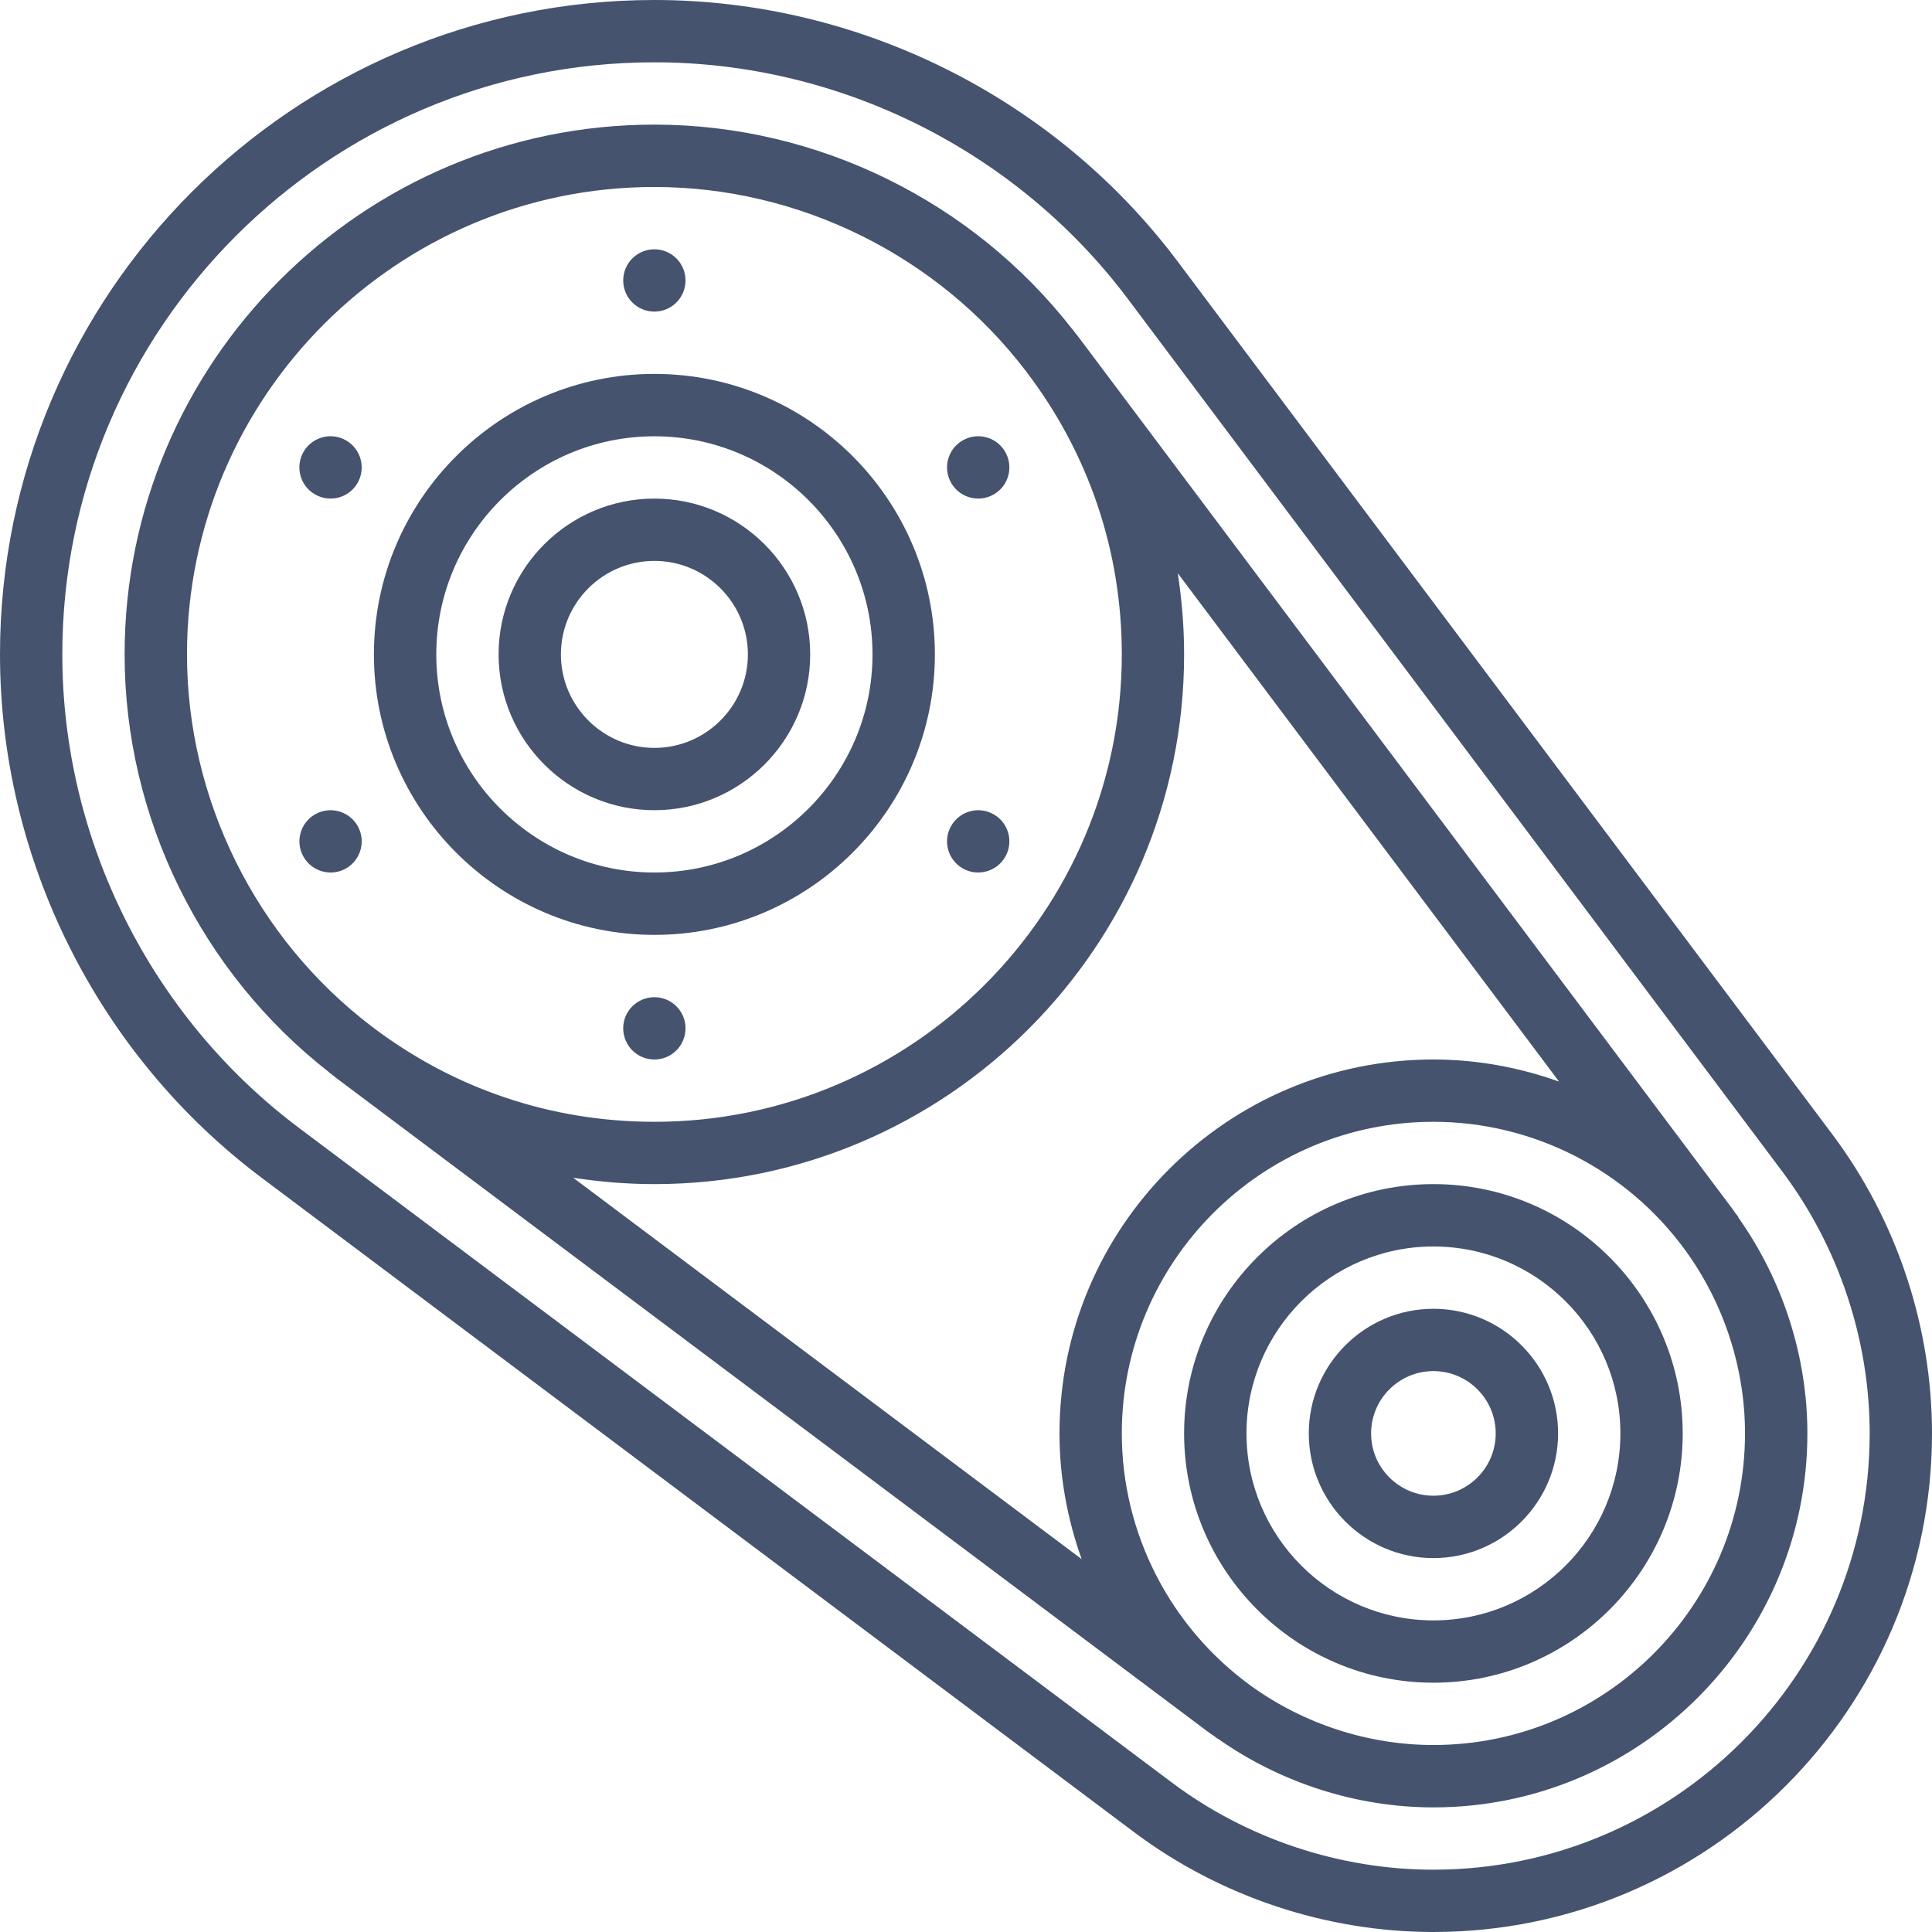 <svg width="28" height="28" viewBox="0 0 28 28" fill="none" xmlns="http://www.w3.org/2000/svg">
<path d="M25.189 17.639L25.194 17.636C25.18 17.616 25.163 17.599 25.149 17.58C25.135 17.562 25.124 17.541 25.11 17.523L15.626 4.878C15.608 4.854 15.588 4.832 15.57 4.808C15.561 4.797 15.553 4.784 15.544 4.772L15.542 4.773C14.096 2.914 11.843 1.806 9.484 1.806C5.25 1.806 1.806 5.25 1.806 9.484C1.806 11.842 2.913 14.094 4.771 15.541L4.769 15.543C4.785 15.555 4.801 15.565 4.816 15.577C4.837 15.593 4.857 15.61 4.877 15.626L17.522 25.11C17.547 25.129 17.574 25.144 17.6 25.163C17.615 25.174 17.628 25.187 17.644 25.198L17.646 25.195C18.556 25.838 19.66 26.194 20.774 26.194C23.762 26.194 26.194 23.762 26.194 20.774C26.194 19.656 25.836 18.55 25.189 17.639ZM2.71 9.484C2.71 5.749 5.749 2.71 9.484 2.71C11.586 2.71 13.594 3.707 14.868 5.378C15.776 6.566 16.258 7.984 16.258 9.484C16.258 13.219 13.219 16.258 9.484 16.258C7.986 16.258 6.57 15.778 5.383 14.873C3.709 13.598 2.71 11.589 2.71 9.484ZM9.484 17.161C13.717 17.161 17.161 13.717 17.161 9.484C17.161 9.085 17.128 8.693 17.069 8.307L22.595 15.675C22.017 15.469 21.403 15.355 20.774 15.355C17.786 15.355 15.355 17.786 15.355 20.774C15.355 21.403 15.469 22.017 15.676 22.596L8.307 17.069C8.693 17.128 9.085 17.161 9.484 17.161ZM20.774 25.29C19.83 25.29 18.895 24.985 18.129 24.432C16.958 23.582 16.258 22.22 16.258 20.774C16.258 18.284 18.284 16.258 20.774 16.258C22.216 16.258 23.573 16.952 24.421 18.115C24.981 18.882 25.29 19.823 25.29 20.774C25.29 23.264 23.264 25.29 20.774 25.29Z" fill="#45536E"/>
<path d="M26.555 16.439L17.071 3.794C15.289 1.418 12.453 0 9.484 0C4.254 0 0 4.254 0 9.484C0 12.453 1.418 15.289 3.794 17.071L16.439 26.555C17.681 27.486 19.221 28 20.774 28C24.758 28 28 24.758 28 20.774C28 19.221 27.487 17.681 26.555 16.439ZM20.774 27.097C19.415 27.097 18.068 26.648 16.981 25.832L4.335 16.348C2.186 14.737 0.903 12.17 0.903 9.484C0.903 4.752 4.752 0.903 9.484 0.903C12.171 0.903 14.737 2.186 16.348 4.335L25.832 16.981C26.647 18.068 27.097 19.416 27.097 20.774C27.097 24.261 24.261 27.097 20.774 27.097Z" fill="#45536E"/>
<path d="M20.774 18.968C19.778 18.968 18.968 19.778 18.968 20.774C18.968 21.77 19.778 22.581 20.774 22.581C21.77 22.581 22.581 21.77 22.581 20.774C22.581 19.778 21.77 18.968 20.774 18.968ZM20.774 21.677C20.276 21.677 19.871 21.272 19.871 20.774C19.871 20.276 20.276 19.871 20.774 19.871C21.272 19.871 21.677 20.276 21.677 20.774C21.677 21.272 21.272 21.677 20.774 21.677Z" fill="#45536E"/>
<path d="M20.774 17.161C18.782 17.161 17.161 18.782 17.161 20.774C17.161 22.766 18.782 24.387 20.774 24.387C22.766 24.387 24.387 22.766 24.387 20.774C24.387 18.782 22.766 17.161 20.774 17.161ZM20.774 23.484C19.28 23.484 18.065 22.269 18.065 20.774C18.065 19.28 19.28 18.065 20.774 18.065C22.269 18.065 23.484 19.28 23.484 20.774C23.484 22.269 22.269 23.484 20.774 23.484Z" fill="#45536E"/>
<path d="M9.484 11.742C10.729 11.742 11.742 10.729 11.742 9.484C11.742 8.239 10.729 7.226 9.484 7.226C8.239 7.226 7.226 8.239 7.226 9.484C7.226 10.729 8.239 11.742 9.484 11.742ZM9.484 8.129C10.231 8.129 10.839 8.737 10.839 9.484C10.839 10.231 10.231 10.839 9.484 10.839C8.737 10.839 8.129 10.231 8.129 9.484C8.129 8.737 8.737 8.129 9.484 8.129Z" fill="#45536E"/>
<path d="M9.484 13.549C11.725 13.549 13.549 11.725 13.549 9.484C13.549 7.243 11.725 5.419 9.484 5.419C7.243 5.419 5.419 7.243 5.419 9.484C5.419 11.725 7.243 13.549 9.484 13.549ZM9.484 6.323C11.227 6.323 12.645 7.741 12.645 9.484C12.645 11.227 11.227 12.645 9.484 12.645C7.741 12.645 6.323 11.227 6.323 9.484C6.323 7.741 7.741 6.323 9.484 6.323Z" fill="#45536E"/>
<path d="M9.484 4.516C9.733 4.516 9.935 4.314 9.935 4.065C9.935 3.815 9.733 3.613 9.484 3.613C9.234 3.613 9.032 3.815 9.032 4.065C9.032 4.314 9.234 4.516 9.484 4.516Z" fill="#45536E"/>
<path d="M4.565 7.165C4.781 7.29 5.057 7.216 5.182 7C5.306 6.784 5.232 6.508 5.016 6.383C4.801 6.258 4.524 6.332 4.399 6.548C4.275 6.764 4.348 7.041 4.565 7.165Z" fill="#45536E"/>
<path d="M5.017 12.585C5.232 12.46 5.306 12.184 5.182 11.968C5.057 11.752 4.781 11.678 4.565 11.803C4.349 11.927 4.275 12.204 4.4 12.419C4.524 12.635 4.8 12.709 5.017 12.585Z" fill="#45536E"/>
<path d="M9.484 15.355C9.733 15.355 9.935 15.153 9.935 14.903C9.935 14.654 9.733 14.452 9.484 14.452C9.234 14.452 9.032 14.654 9.032 14.903C9.032 15.153 9.234 15.355 9.484 15.355Z" fill="#45536E"/>
<path d="M13.951 12.585C14.167 12.709 14.443 12.635 14.568 12.419C14.693 12.204 14.619 11.927 14.403 11.803C14.187 11.678 13.911 11.752 13.786 11.968C13.661 12.184 13.735 12.46 13.951 12.585Z" fill="#45536E"/>
<path d="M14.403 7.165C14.619 7.041 14.693 6.764 14.568 6.548C14.443 6.332 14.167 6.258 13.951 6.383C13.735 6.508 13.661 6.784 13.786 7C13.911 7.216 14.187 7.29 14.403 7.165Z" fill="#45536E"/>
</svg>
